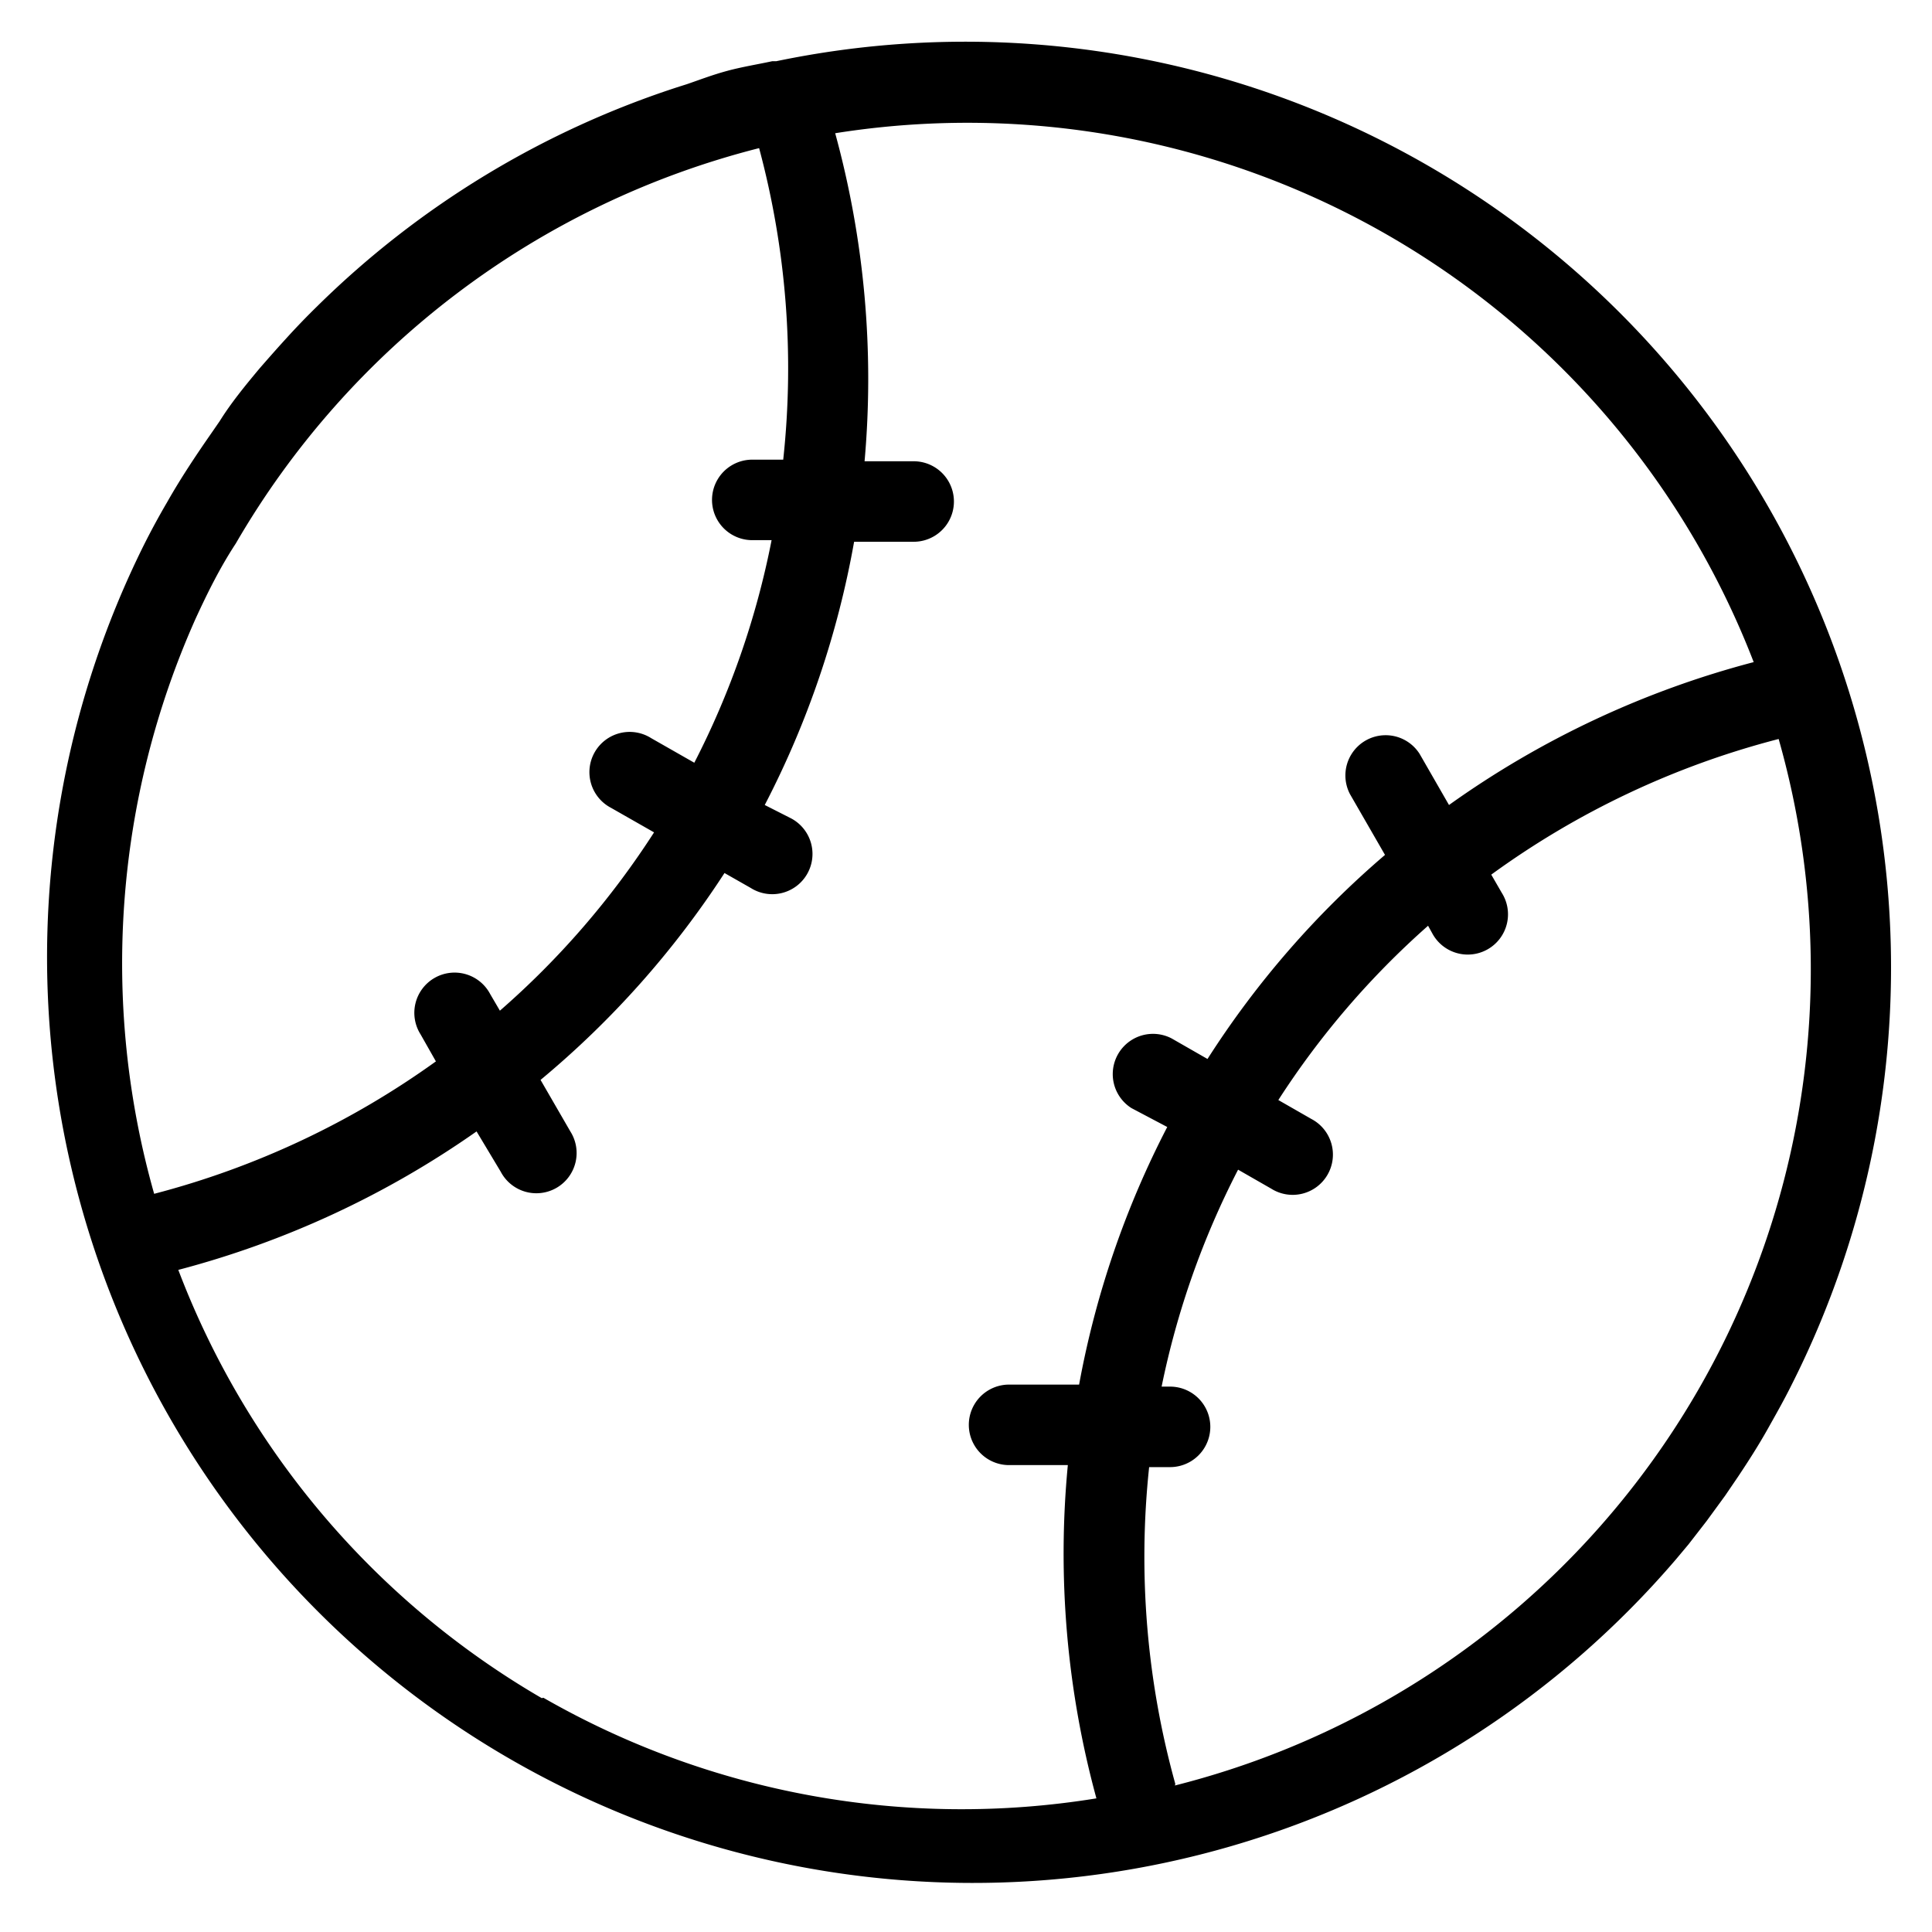 <?xml version="1.0" standalone="no"?><!DOCTYPE svg PUBLIC "-//W3C//DTD SVG 1.1//EN" "http://www.w3.org/Graphics/SVG/1.1/DTD/svg11.dtd"><svg t="1623939500755" class="icon" viewBox="0 0 1024 1024" version="1.1" xmlns="http://www.w3.org/2000/svg" p-id="6916" xmlns:xlink="http://www.w3.org/1999/xlink" width="200" height="200"><defs><style type="text/css"></style></defs><path d="M904.533 806.187l9.813-13.44 6.827-10.027c5.547-8.32 10.88-16.64 15.787-25.387s8.533-15.147 12.373-22.827A490.667 490.667 0 0 0 411.52 32.427h-2.133c-7.893 1.707-16 2.987-23.893 5.12s-14.507 4.693-21.333 7.04l-4.053 1.28a485.973 485.973 0 0 0-192 116.48q-8.533 8.32-16.64 17.28c-4.693 5.12-9.173 10.24-13.653 15.36-7.68 9.173-15.36 18.56-21.333 28.16l-4.267 6.187c-8.32 11.947-16.427 24.107-23.68 36.907q-6.613 11.307-12.373 22.827a490.667 490.667 0 0 0 812.16 537.387l6.613-7.893z m-281.6 139.307a449.92 449.92 0 0 1-13.867-167.893h11.093a21.333 21.333 0 0 0 0-42.667h-4.48a444.373 444.373 0 0 1 40.533-114.987l17.493 10.027a21.333 21.333 0 1 0 21.333-36.907l-17.493-10.027A444.16 444.16 0 0 1 756.907 490.667l2.133 3.84a21.333 21.333 0 1 0 36.907-21.333l-5.547-9.6a449.92 449.92 0 0 1 152.32-71.893 446.08 446.08 0 0 1-320 554.667z m-207.787-701.867h-16.427a21.333 21.333 0 0 0 0 42.667h10.24a444.16 444.16 0 0 1-40.96 117.973l-22.827-13.013a21.333 21.333 0 1 0-21.333 36.907l22.827 13.013a444.16 444.16 0 0 1-81.707 94.507l-5.12-8.747a21.333 21.333 0 1 0-36.907 21.333l8.107 14.293a449.707 449.707 0 0 1-149.333 70.187 448 448 0 0 1 21.973-304.853c6.187-13.44 12.8-26.88 21.333-39.893a448 448 0 0 1 277.333-209.493 449.92 449.92 0 0 1 12.8 164.907z m-128 656.427a445.44 445.44 0 0 1-192.64-226.987 492.8 492.8 0 0 0 158.08-73.387l12.8 21.333a21.333 21.333 0 1 0 36.907-21.333l-15.787-27.307A487.68 487.68 0 0 0 384 462.72l13.867 7.893a21.333 21.333 0 1 0 21.333-36.907L405.333 426.667a487.68 487.68 0 0 0 47.36-139.52h31.573a21.333 21.333 0 0 0 0-42.667h-26.027a492.8 492.8 0 0 0-15.573-173.867 446.72 446.72 0 0 1 486.827 280.32A492.8 492.8 0 0 0 768 426.667l-15.573-27.093a21.333 21.333 0 0 0-36.907 21.333l18.56 32.213A487.68 487.68 0 0 0 640 561.28l-18.987-10.88a21.333 21.333 0 0 0-21.333 36.907L618.667 597.333a487.467 487.467 0 0 0-46.72 136.533h-37.12a21.333 21.333 0 1 0 0 42.667h31.147a492.8 492.8 0 0 0 15.147 176.64 445.653 445.653 0 0 1-293.12-53.333z" p-id="6917"></path></svg>